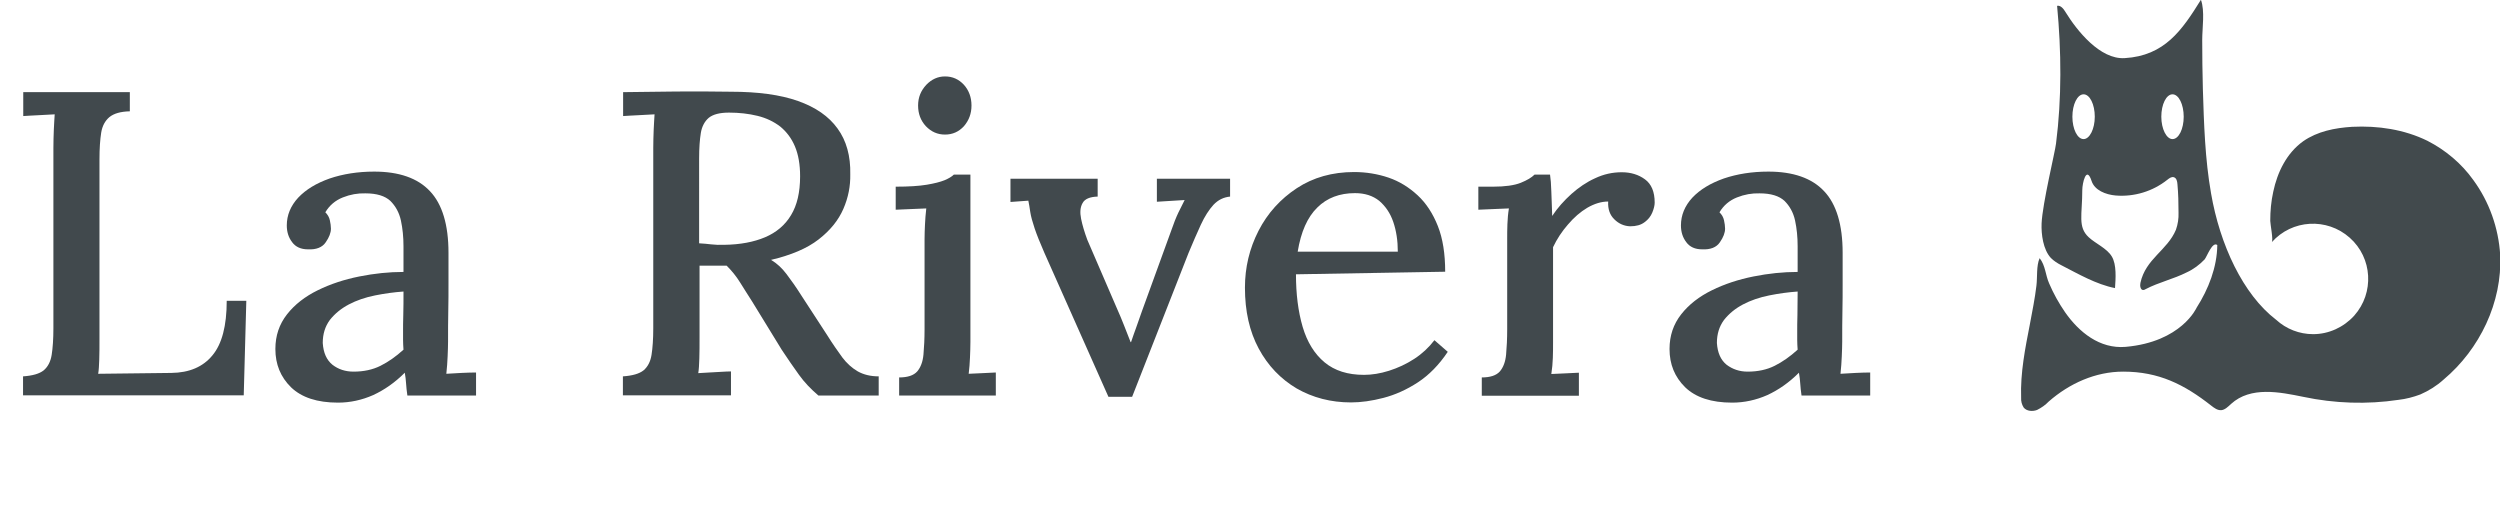 <?xml version="1.0" encoding="utf-8"?>
<!-- Generator: Adobe Illustrator 21.1.0, SVG Export Plug-In . SVG Version: 6.00 Build 0)  -->
<svg version="1.1" id="Layer_1" xmlns="http://www.w3.org/2000/svg" xmlns:xlink="http://www.w3.org/1999/xlink" x="0px" y="0px"
	 viewBox="0 0 1161.1 238.3" style="enable-background:new 0 0 1161.1 238.3;" xml:space="preserve">
<style type="text/css">
	.st0{enable-background:new    ;}
	.st1{fill:#41494D;}
	.st2{fill:#424A4D;}
</style>
<title>la-rivera-logo_2</title>
<g id="Layer_2">
	<g id="Layer_1-2">
		<g class="st0">
			<path class="st1" d="M10.7,183.7v-8.9c4.4-0.3,7.6-1.2,9.6-2.8c1.9-1.6,3.2-4,3.7-7.2c0.5-3.2,0.8-7.3,0.8-12.3V68.8
				c0-3,0.1-5.8,0.2-8.6c0.1-2.7,0.3-5.1,0.4-7.1c-2.3,0.1-4.8,0.3-7.4,0.4c-2.7,0.1-5.1,0.3-7.2,0.4V42.8h49.5v8.9
				c-4.3,0.1-7.4,1-9.5,2.7c-2,1.7-3.3,4.1-3.8,7.2c-0.5,3.2-0.8,7.3-0.8,12.4v83.3c0,3.6,0,6.8-0.1,9.6c-0.1,2.8-0.2,5-0.5,6.7
				l34-0.4c8.3-0.1,14.7-2.8,19.1-8.2c4.4-5.3,6.6-13.7,6.6-25.3h9.1l-1.2,43.9H10.7z"/>
		</g>
		<g class="st0">
			<path class="st1" d="M189.2,183.7c-0.3-2.1-0.5-4-0.6-5.6c-0.1-1.6-0.3-3.3-0.6-5c-4.6,4.6-9.5,8-14.7,10.4
				c-5.2,2.3-10.7,3.5-16.3,3.5c-9.7,0-16.9-2.4-21.8-7.1c-4.9-4.8-7.3-10.7-7.3-17.8c0-6.2,1.8-11.5,5.4-16.1
				c3.6-4.6,8.4-8.3,14.3-11.2c5.9-2.9,12.3-5,19.3-6.4c7-1.4,13.8-2.1,20.5-2.1v-11.9c0-4.3-0.4-8.3-1.2-12
				c-0.8-3.7-2.5-6.7-4.9-9.1c-2.5-2.3-6.3-3.5-11.6-3.5c-3.5-0.1-7,0.5-10.5,1.9c-3.5,1.4-6.2,3.7-8.1,6.9c1.1,1.1,1.8,2.3,2.1,3.7
				c0.3,1.4,0.5,2.7,0.5,3.9c0,1.9-0.8,4-2.4,6.3c-1.6,2.4-4.4,3.5-8.3,3.3c-3.2,0-5.7-1.1-7.3-3.3c-1.7-2.2-2.5-4.8-2.5-7.8
				c0-4.8,1.8-9.1,5.3-12.9c3.6-3.8,8.4-6.7,14.6-8.9c6.2-2.1,13.1-3.2,20.7-3.2c11.5,0,20.2,3,25.9,9.1c5.7,6,8.6,15.6,8.6,28.6
				c0,4.8,0,9.5,0,13.9c0,4.4,0,8.9-0.1,13.3c-0.1,4.4-0.1,9.1-0.1,14.1c0,2-0.1,4.3-0.2,6.8c-0.1,2.6-0.3,5.2-0.6,8.1
				c2.3-0.1,4.6-0.3,7-0.4c2.4-0.1,4.7-0.2,6.8-0.2v10.7H189.2z M187.4,135.4c-4.3,0.3-8.7,0.9-13.2,1.8c-4.5,0.9-8.6,2.3-12.2,4.2
				c-3.6,1.9-6.5,4.3-8.8,7.2c-2.2,3-3.3,6.5-3.3,10.7c0.3,4.6,1.8,7.9,4.5,10.1c2.7,2.1,6,3.2,9.8,3.2c4.7,0,8.9-0.9,12.5-2.7
				c3.6-1.8,7.2-4.3,10.7-7.5c-0.1-1.5-0.2-3-0.2-4.5c0-1.5,0-3.2,0-4.9c0-1.2,0-3.5,0.1-6.7C187.4,142.9,187.4,139.3,187.4,135.4z"
				/>
			<path class="st1" d="M289.3,183.7v-8.9c4.4-0.3,7.6-1.2,9.6-2.8c1.9-1.6,3.2-4,3.7-7.2c0.5-3.2,0.8-7.3,0.8-12.3V68.8
				c0-3,0.1-5.8,0.2-8.6c0.1-2.7,0.3-5.1,0.4-7.1c-2.3,0.1-4.8,0.3-7.4,0.4c-2.7,0.1-5.1,0.3-7.2,0.4V42.8
				c8.2-0.1,16.4-0.2,24.8-0.3c8.3-0.1,16.7,0,25.2,0.1c12.6,0,23,1.4,31.2,4.3c8.2,2.9,14.3,7.1,18.4,12.8
				c4.1,5.6,6.1,12.8,5.9,21.3c0.1,5.4-0.9,10.7-3.2,16c-2.3,5.3-6.1,10-11.5,14.2c-5.4,4.2-12.8,7.3-22.1,9.5
				c2.7,1.6,5.1,3.8,7.2,6.6c2.1,2.8,4.4,6,6.6,9.5l12.3,18.9c2.5,4,4.9,7.4,7,10.3c2.1,2.8,4.6,5,7.2,6.5c2.7,1.5,5.9,2.3,9.7,2.3
				v8.9h-28c-3.5-3-6.5-6.1-9-9.6c-2.5-3.4-5.1-7.3-8-11.6L349.3,140c-1.7-2.7-3.6-5.6-5.5-8.7c-1.9-3.1-4.1-5.7-6.3-7.9
				c-2.1,0-4.3,0-6.3,0c-2.1,0-4.2,0-6.3,0v33.2c0,3.6,0,6.9-0.1,9.8c-0.1,2.9-0.2,5.2-0.5,6.9c1.6-0.1,3.3-0.2,5.1-0.3
				c1.8-0.1,3.6-0.2,5.4-0.3c1.8-0.1,3.4-0.2,4.7-0.2v11.1H289.3z M336.4,113.7c7.4-0.1,13.7-1.3,18.9-3.5
				c5.2-2.2,9.3-5.6,12.1-10.3c2.8-4.6,4.2-10.6,4.2-18c0-5.5-0.8-10.1-2.4-13.9c-1.6-3.8-3.9-6.8-6.8-9.2c-3-2.3-6.5-4-10.6-5
				c-4.1-1-8.5-1.5-13.2-1.5c-4.3,0-7.4,0.8-9.4,2.4c-1.9,1.6-3.2,4-3.7,7c-0.5,3.1-0.8,7-0.8,11.9V113c2,0.1,3.9,0.3,5.7,0.5
				S334.2,113.8,336.4,113.7z"/>
		</g>
		<g class="st0">
			<path class="st1" d="M417.5,175.3c4,0,6.8-0.9,8.5-2.8c1.6-1.9,2.6-4.5,2.9-7.9c0.3-3.4,0.5-7.2,0.5-11.7v-41.7
				c0-2.3,0.1-4.6,0.2-6.9c0.1-2.3,0.3-4.9,0.6-7.5c-2.3,0.1-4.7,0.2-7.2,0.3c-2.6,0.1-4.9,0.2-7,0.3V86.7c6,0,10.8-0.3,14.4-0.9
				c3.6-0.6,6.3-1.3,8.3-2.1c1.9-0.8,3.4-1.7,4.3-2.6h7.7v77.7c0,2.4-0.1,4.9-0.2,7.3c-0.1,2.5-0.3,5-0.6,7.5
				c2.1-0.1,4.3-0.2,6.5-0.3c2.2-0.1,4.3-0.2,6.1-0.3v10.7h-44.9V175.3z M438.9,62.5c-3.5,0-6.4-1.3-8.9-3.9
				c-2.4-2.6-3.6-5.8-3.6-9.6c0-3.8,1.3-6.9,3.8-9.6c2.5-2.6,5.4-3.9,8.7-3.9c3.5,0,6.4,1.3,8.8,3.9c2.3,2.6,3.5,5.8,3.5,9.6
				c0,3.8-1.2,6.9-3.5,9.6C445.3,61.2,442.4,62.5,438.9,62.5z"/>
		</g>
		<g class="st0">
			<path class="st1" d="M514.8,184.3l-29.8-67c-2-4.6-3.5-8.3-4.5-11.3c-1-3-1.7-5.5-2-7.5c-0.3-2.1-0.6-3.9-0.9-5.3l-8.3,0.6V83
				h40.5v8.3c-3.6,0.1-6,1.1-7,3c-1.1,1.9-1.3,4.3-0.7,7.3s1.6,6.3,2.9,9.8l13.9,32.2c1.1,2.4,2.1,4.9,3.1,7.4c1,2.6,2,5.2,3.1,7.9
				h0.2c0.8-2.3,1.6-4.7,2.5-7.1c0.9-2.5,1.7-4.9,2.5-7.1L544,107c1.1-3.2,2.2-6,3.3-8.3c1.1-2.3,2.1-4.2,2.9-5.8l-12.9,0.8V83h34
				v8.3c-3,0.3-5.5,1.5-7.7,3.8c-2.1,2.3-4.1,5.4-5.9,9.3c-1.8,3.9-3.7,8.3-5.7,13.1l-26.2,66.8H514.8z"/>
		</g>
		<g class="st0">
			<path class="st1" d="M627.5,186.9c-9.4,0-17.8-2.2-25.3-6.5c-7.4-4.4-13.3-10.5-17.6-18.5c-4.3-8-6.4-17.4-6.4-28.3
				c0-9.4,2.1-18.2,6.3-26.4c4.2-8.2,10.2-14.8,17.8-19.8c7.6-5,16.5-7.5,26.6-7.5c5.6,0,11,0.9,16,2.6c5,1.7,9.5,4.5,13.5,8.2
				c4,3.7,7.1,8.5,9.4,14.3c2.3,5.8,3.4,12.9,3.4,21.2l-69.3,1.2c0,9.1,1,17.2,3.1,24.4c2.1,7.1,5.5,12.6,10.2,16.5
				c4.7,3.9,10.8,5.8,18.3,5.8c3.6,0,7.5-0.6,11.6-1.9c4.1-1.3,8-3.1,11.7-5.5c3.7-2.4,6.8-5.3,9.4-8.7l6.2,5.4
				c-4,6-8.7,10.8-13.9,14.2c-5.2,3.4-10.6,5.8-16,7.2S632.1,186.9,627.5,186.9z M602.7,116.9h46.5c0-5.1-0.7-9.7-2.1-13.8
				c-1.4-4.1-3.6-7.3-6.5-9.8c-3-2.4-6.7-3.6-11.3-3.6c-7.1,0-13,2.2-17.5,6.7C607.2,100.9,604.2,107.7,602.7,116.9z"/>
		</g>
		<g class="st0">
			<path class="st1" d="M688.1,175.3c4,0,6.8-0.9,8.5-2.8c1.6-1.9,2.6-4.5,2.9-7.9c0.3-3.4,0.5-7.2,0.5-11.7V111
				c0-2.1,0-4.5,0.1-6.9c0.1-2.5,0.3-4.9,0.7-7.3c-2.3,0.1-4.7,0.2-7.2,0.3c-2.6,0.1-4.9,0.2-7,0.3V86.7h6.8c5.6,0,9.9-0.6,12.9-1.8
				c3-1.2,5.1-2.5,6.4-3.8h7.2c0.3,1.9,0.5,4.5,0.6,7.9c0.1,3.4,0.3,7.1,0.4,11.3c2.5-3.8,5.5-7.1,8.9-10.2c3.4-3,7-5.5,11-7.3
				c4-1.9,8.1-2.8,12.4-2.8c4.2,0,7.8,1.1,10.8,3.3c3,2.2,4.5,5.8,4.5,10.8c0,1.3-0.4,2.9-1.1,4.6c-0.7,1.7-1.9,3.3-3.6,4.5
				c-1.7,1.3-3.9,1.9-6.7,1.9c-2.8-0.1-5.3-1.2-7.3-3.2c-2.1-2-3.1-4.8-2.9-8.3c-3.2,0-6.4,1-9.7,2.9c-3.2,1.9-6.2,4.5-9,7.8
				c-2.8,3.2-5.1,6.7-6.9,10.5v44.1c0,2.4,0,4.9-0.1,7.3c-0.1,2.5-0.3,5-0.7,7.5c2.1-0.1,4.4-0.2,6.6-0.3c2.3-0.1,4.4-0.2,6.2-0.3
				v10.7h-45.1V175.3z"/>
		</g>
		<g class="st0">
			<path class="st1" d="M836.7,183.7c-0.3-2.1-0.5-4-0.6-5.6c-0.1-1.6-0.3-3.3-0.6-5c-4.6,4.6-9.5,8-14.7,10.4
				c-5.2,2.3-10.7,3.5-16.3,3.5c-9.7,0-16.9-2.4-21.8-7.1c-4.9-4.8-7.3-10.7-7.3-17.8c0-6.2,1.8-11.5,5.4-16.1
				c3.6-4.6,8.4-8.3,14.3-11.2c5.9-2.9,12.3-5,19.3-6.4c7-1.4,13.8-2.1,20.5-2.1v-11.9c0-4.3-0.4-8.3-1.2-12
				c-0.8-3.7-2.5-6.7-4.9-9.1c-2.5-2.3-6.3-3.5-11.6-3.5c-3.5-0.1-7,0.5-10.5,1.9c-3.5,1.4-6.2,3.7-8.1,6.9c1.1,1.1,1.8,2.3,2.1,3.7
				c0.3,1.4,0.5,2.7,0.5,3.9c0,1.9-0.8,4-2.4,6.3c-1.6,2.4-4.4,3.5-8.3,3.3c-3.2,0-5.7-1.1-7.3-3.3c-1.7-2.2-2.5-4.8-2.5-7.8
				c0-4.8,1.8-9.1,5.3-12.9c3.6-3.8,8.4-6.7,14.6-8.9c6.2-2.1,13.1-3.2,20.7-3.2c11.5,0,20.2,3,25.9,9.1c5.7,6,8.6,15.6,8.6,28.6
				c0,4.8,0,9.5,0,13.9c0,4.4,0,8.9-0.1,13.3c-0.1,4.4-0.1,9.1-0.1,14.1c0,2-0.1,4.3-0.2,6.8c-0.1,2.6-0.3,5.2-0.6,8.1
				c2.3-0.1,4.6-0.3,7-0.4c2.4-0.1,4.7-0.2,6.8-0.2v10.7H836.7z M834.9,135.4c-4.3,0.3-8.7,0.9-13.2,1.8c-4.5,0.9-8.6,2.3-12.2,4.2
				c-3.6,1.9-6.5,4.3-8.8,7.2c-2.2,3-3.3,6.5-3.3,10.7c0.3,4.6,1.8,7.9,4.5,10.1c2.8,2.1,6,3.2,9.8,3.2c4.7,0,8.9-0.9,12.5-2.7
				c3.6-1.8,7.2-4.3,10.7-7.5c-0.1-1.5-0.2-3-0.2-4.5c0-1.5,0-3.2,0-4.9c0-1.2,0-3.5,0.1-6.7C834.8,142.9,834.9,139.3,834.9,135.4z"
				/>
		</g>
	</g>
	<g id="Layer_5">
		<path class="st2" d="M1148.7,83.6c-5.5-7.7-12.9-13.9-21.3-18.2c-10.8-5.3-23-7.1-35-6.5c-8,0.5-16.1,2.1-22.7,6.7
			c-7.7,5.5-12,14.4-13.9,23.4c-1,4.5-1.4,9-1.4,13.6c0,1.4,1.5,9,0.7,9.9c9.4-10.6,25.6-11.5,36.2-2.1c10.6,9.4,11.5,25.6,2.1,36.2
			c-4.9,5.4-11.8,8.6-19.1,8.6c-6.4,0-12.5-2.4-17.2-6.7l0,0c-15.4-11.8-26.1-34.9-30.2-58.7c-2.8-15.9-3.3-32.3-3.8-48.5
			c-0.2-7.6-0.3-15.2-0.3-22.8c0-5.5,1.3-13.4-0.6-18.6c-8.8,14.2-16.9,26-35.4,27.1c-11.5,0.7-22.2-12.8-27.5-21.4
			c-0.9-1.5-2.2-3.2-3.9-2.9c2,21.1,2.2,42.9-0.5,64c-0.4,3.7-6.3,27.8-6.7,37.1c-0.2,5,0.7,12.1,4.3,16c1.4,1.4,3.1,2.5,4.9,3.4
			c7.8,4,16.2,8.9,24.9,10.6c0.3-4.4,0.8-10.9-1.5-14.7s-7.6-6-10.7-8.9c-5.2-4.8-3-10.4-3-21.9c0-3.2,1.9-11.6,4.3-4.3
			c1.4,4.4,6.6,6.4,11.2,6.8c8.6,0.7,17.2-1.9,24-7.3c0.9-0.7,1.9-1.5,3-1.2c1.3,0.4,1.6,1.9,1.7,3.3c0.4,4.4,0.5,8.8,0.5,13.2
			c0.1,2.7-0.3,5.3-1.2,7.9c-4,9.6-14.1,13.5-16.5,24.7c-0.3,1.3,0,3.3,1.3,3.3c0.4,0,0.8-0.2,1.1-0.4c6.1-3.2,13-4.7,19.1-7.8
			c3.1-1.4,5.9-3.5,8.3-6c1.1-1.3,3.6-8.5,5.9-6.7c-0.1,10.3-4.1,20.5-9.6,29.1c0,0-7,15.9-33,18.2c-12,1-21.6-6.8-28.1-16.1
			c-2.9-4.2-5.4-8.7-7.4-13.4c-1.7-3.8-1.7-8.3-4.4-11.7c-1.6,3.5-1,8.8-1.5,12.8c-0.7,5.9-1.9,11.8-3,17.7
			c-2.2,11.3-4.5,22.7-4.1,34.3c-0.1,1.6,0.3,3.2,1.2,4.6c1.4,1.7,4.1,1.9,6.2,1.1c2-1,3.9-2.3,5.4-3.9c9.6-8.4,21.7-13.9,34.6-13.9
			c16.5,0,28.3,5.9,40.9,15.8c1.4,1.1,2.9,2.2,4.6,2.1s3.2-1.6,4.6-2.9c9.1-8.3,22.7-5.5,33.5-3.3c14.6,3.1,29.6,3.6,44.3,1.4
			c3.5-0.4,6.9-1.3,10.1-2.5c3.9-1.7,7.6-4,10.8-6.9c16.8-14.1,27.3-35.9,26.3-57.9C1160.4,105.8,1156.1,93.7,1148.7,83.6z
			 M967.7,64.6c-2.9,0-5.2-4.7-5.2-10.4s2.3-10.4,5.2-10.4s5.2,4.7,5.2,10.4S970.5,64.6,967.7,64.6L967.7,64.6z M1009,64.6
			c-2.8,0-5.2-4.7-5.2-10.4s2.3-10.4,5.2-10.4s5.2,4.7,5.2,10.4S1011.9,64.6,1009,64.6L1009,64.6z"/>
	</g>
</g>
</svg>
